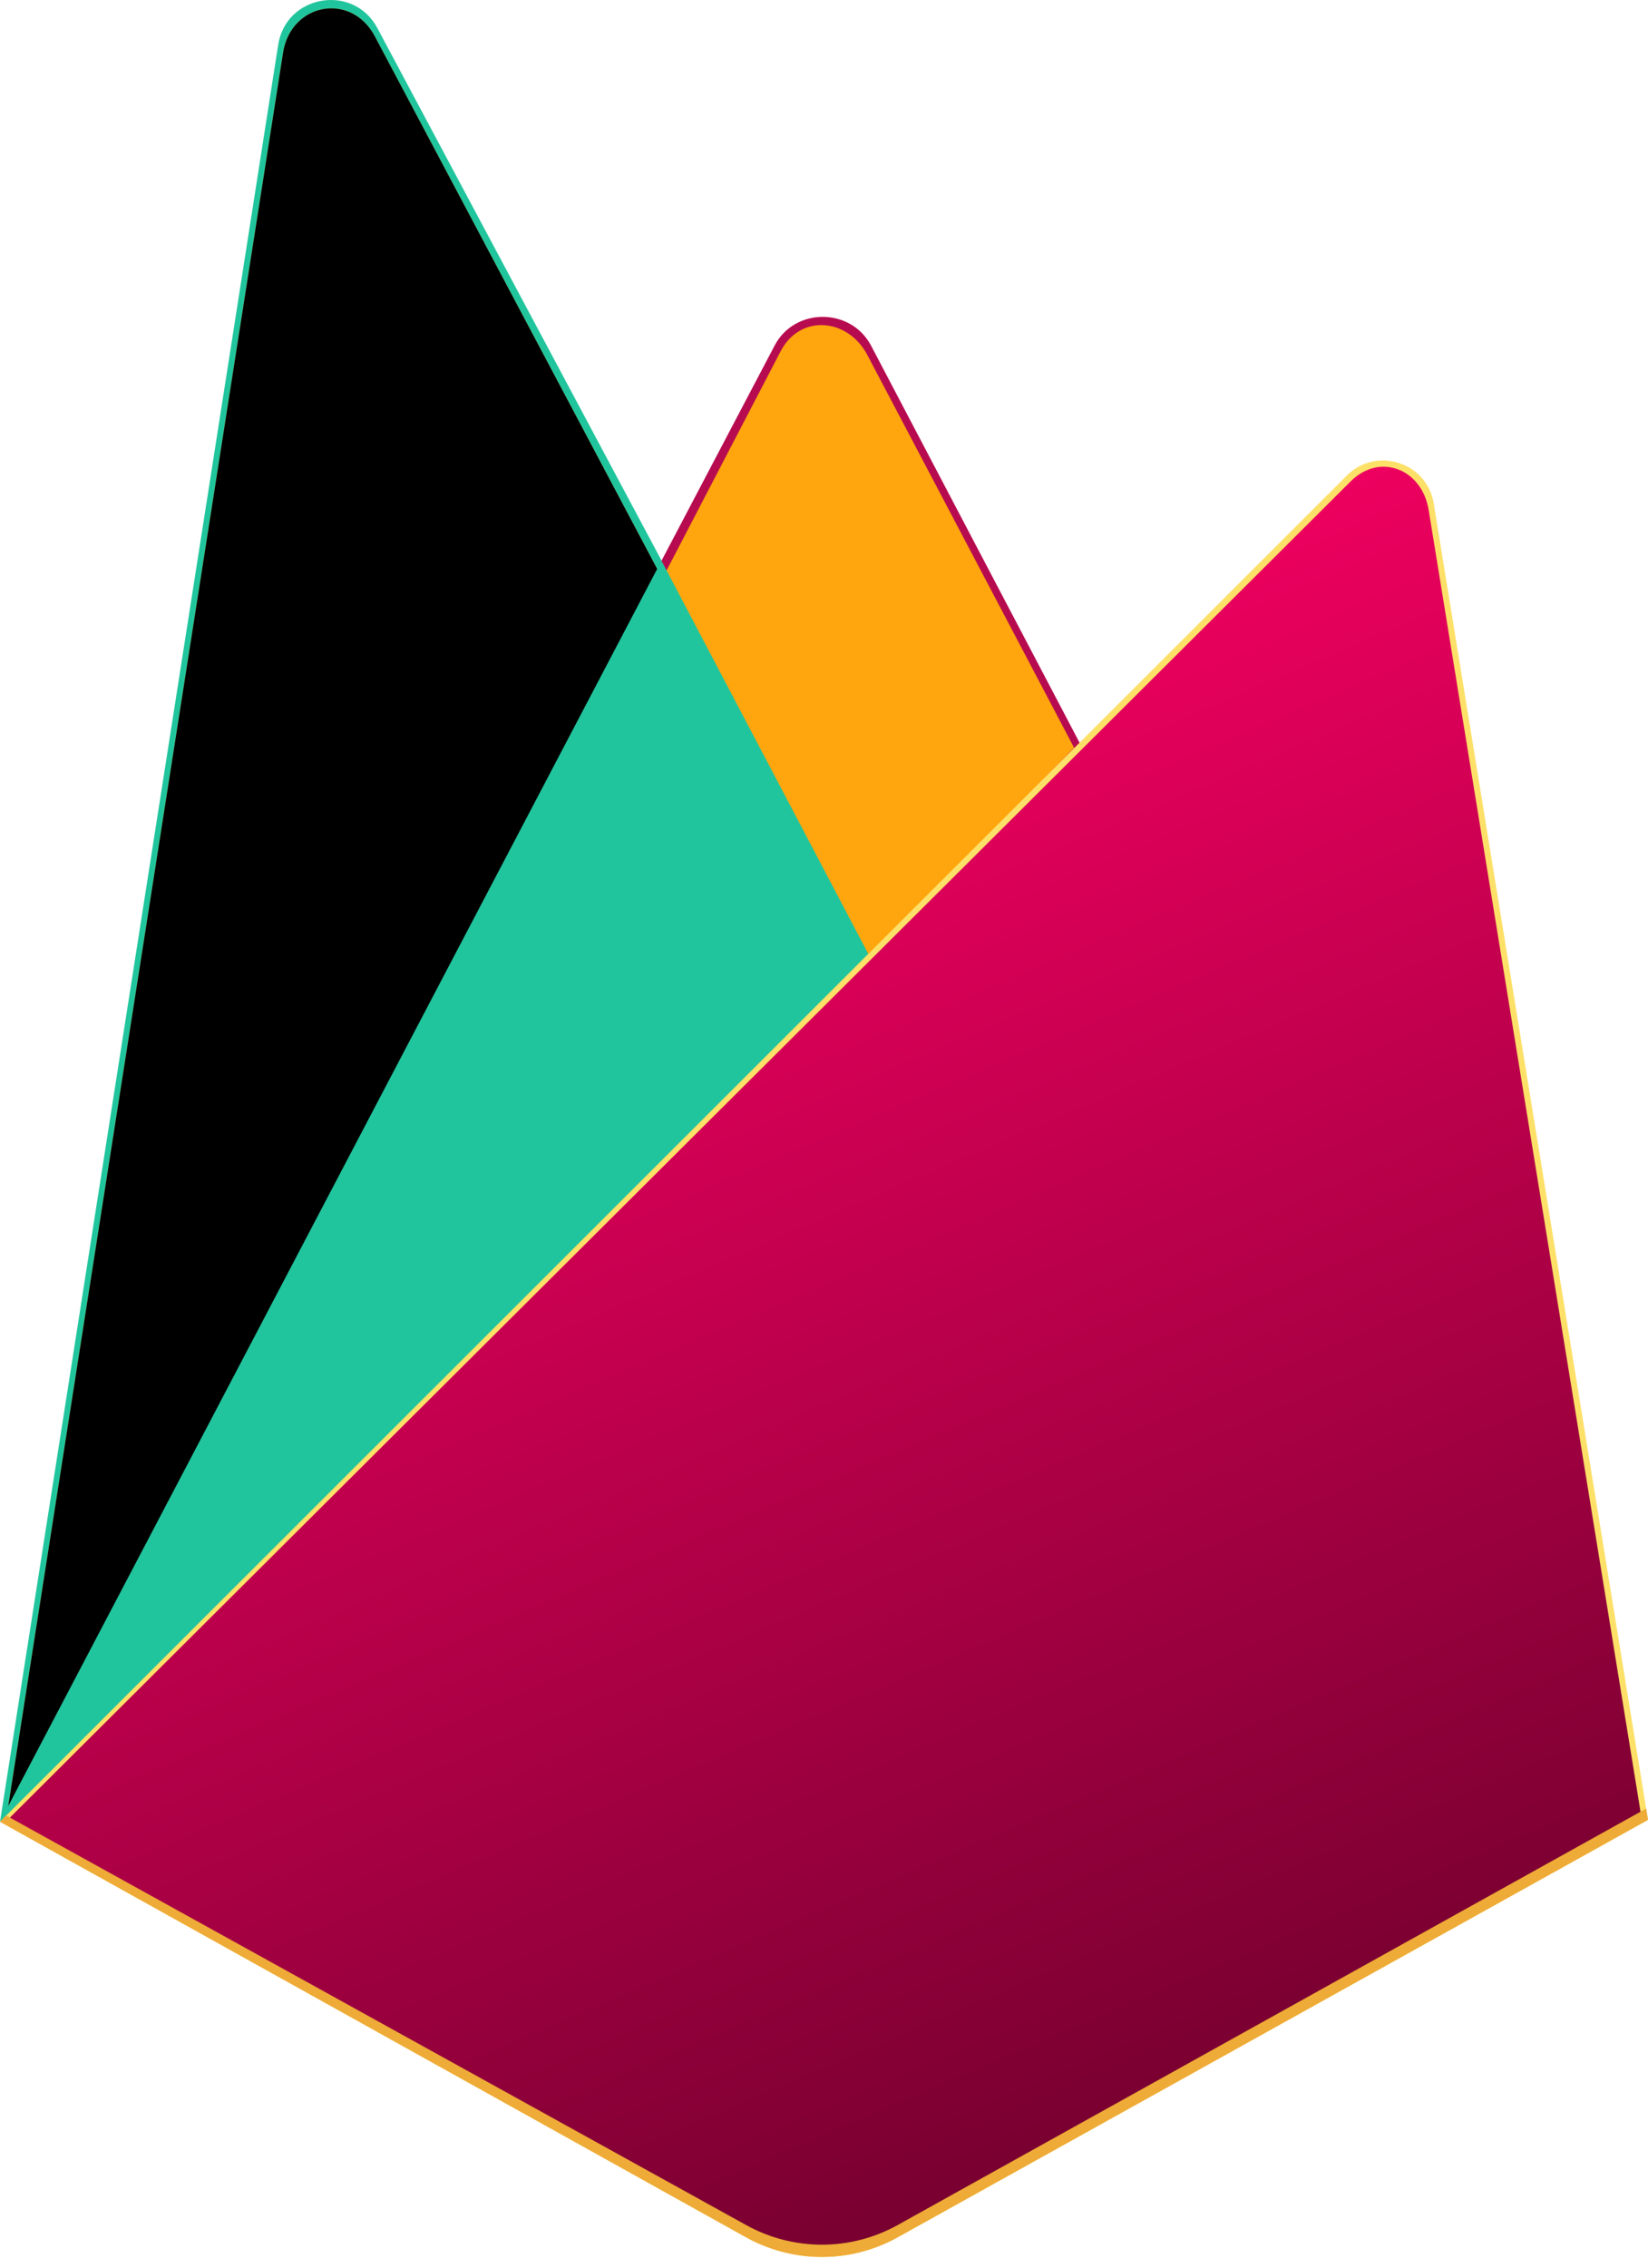 <svg width="80" height="110" viewBox="0 0 80 110" fill="none" xmlns="http://www.w3.org/2000/svg">
<path d="M0 88.37L0.665 87.441L32.115 27.951L32.182 27.321L18.318 1.361C17.156 -0.814 13.886 -0.264 13.505 2.17L0 88.37Z" fill="#21C59D"/>
<path d="M0.393 87.662L0.896 86.684L32.017 27.817L18.188 1.751C17.038 -0.401 14.12 0.148 13.742 2.557L0.393 87.662Z" fill="#FFA712"/>
<g filter="url(#filter0_i_20_1001)">
<path d="M0.393 87.662L0.896 86.684L32.017 27.817L18.188 1.751C17.038 -0.401 14.12 0.148 13.742 2.557L0.393 87.662Z" fill="black"/>
</g>
<path d="M42.289 46.958L52.612 36.419L42.286 16.768C41.306 14.908 38.569 14.902 37.6 16.768L32.083 27.256V28.149L42.289 46.958H42.289Z" fill="#B70B50"/>
<path d="M42.105 46.519L52.141 36.273L42.105 17.223C41.153 15.415 38.837 15.225 37.895 17.039L32.349 27.69L32.183 28.234L42.105 46.519Z" fill="#FFA50E"/>
<g filter="url(#filter1_i_20_1001)">
<path d="M42.105 46.519L52.141 36.273L42.105 17.223C41.153 15.415 38.837 15.225 37.895 17.039L32.349 27.69L32.183 28.234L42.105 46.519Z" fill="black"/>
</g>
<path d="M0 88.37L0.301 88.068L1.396 87.624L41.64 47.655L42.15 46.271L32.111 27.2L0 88.37Z" fill="#21C59D"/>
<path d="M43.578 108.527L80 88.278L69.599 24.422C69.274 22.424 66.815 21.634 65.38 23.067L0 88.37L36.213 108.526C37.339 109.152 38.606 109.481 39.895 109.481C41.184 109.482 42.452 109.153 43.578 108.527Z" fill="#FDE068"/>
<path d="M79.674 88.108L69.352 24.737C69.029 22.754 66.984 21.933 65.561 23.355L0.404 88.245L36.219 108.201C37.337 108.823 38.594 109.149 39.874 109.15C41.153 109.15 42.411 108.824 43.529 108.203L79.674 88.108Z" fill="url(#paint0_linear_20_1001)"/>
<path d="M43.578 107.931C42.452 108.557 41.184 108.885 39.895 108.885C38.606 108.884 37.338 108.555 36.213 107.929L0.291 88.063L0 88.37L36.213 108.526C37.338 109.152 38.606 109.481 39.895 109.482C41.184 109.482 42.452 109.153 43.578 108.527L80 88.278L79.91 87.731L43.578 107.931L43.578 107.931Z" fill="#EEAB37"/>
<defs>
<filter id="filter0_i_20_1001" x="0.393" y="0.406" width="31.624" height="87.256" filterUnits="userSpaceOnUse" color-interpolation-filters="sRGB">
<feFlood flood-opacity="0" result="BackgroundImageFix"/>
<feBlend mode="normal" in="SourceGraphic" in2="BackgroundImageFix" result="shape"/>
<feColorMatrix in="SourceAlpha" type="matrix" values="0 0 0 0 0 0 0 0 0 0 0 0 0 0 0 0 0 0 127 0" result="hardAlpha"/>
<feOffset/>
<feGaussianBlur stdDeviation="124.619"/>
<feComposite in2="hardAlpha" operator="arithmetic" k2="-1" k3="1"/>
<feColorMatrix type="matrix" values="0 0 0 0 0 0 0 0 0 0 0 0 0 0 0 0 0 0 0.06 0"/>
<feBlend mode="normal" in2="shape" result="effect1_innerShadow_20_1001"/>
</filter>
<filter id="filter1_i_20_1001" x="32.183" y="-34.079" width="27.08" height="80.598" filterUnits="userSpaceOnUse" color-interpolation-filters="sRGB">
<feFlood flood-opacity="0" result="BackgroundImageFix"/>
<feBlend mode="normal" in="SourceGraphic" in2="BackgroundImageFix" result="shape"/>
<feColorMatrix in="SourceAlpha" type="matrix" values="0 0 0 0 0 0 0 0 0 0 0 0 0 0 0 0 0 0 127 0" result="hardAlpha"/>
<feOffset dx="7.121" dy="-64.09"/>
<feGaussianBlur stdDeviation="24.924"/>
<feComposite in2="hardAlpha" operator="arithmetic" k2="-1" k3="1"/>
<feColorMatrix type="matrix" values="0 0 0 0 0 0 0 0 0 0 0 0 0 0 0 0 0 0 0.09 0"/>
<feBlend mode="normal" in2="shape" result="effect1_innerShadow_20_1001"/>
</filter>
<linearGradient id="paint0_linear_20_1001" x1="40.039" y1="22.64" x2="99.5" y2="161.5" gradientUnits="userSpaceOnUse">
<stop stop-color="#FF0066"/>
<stop offset="1"/>
</linearGradient>
</defs>
</svg>
